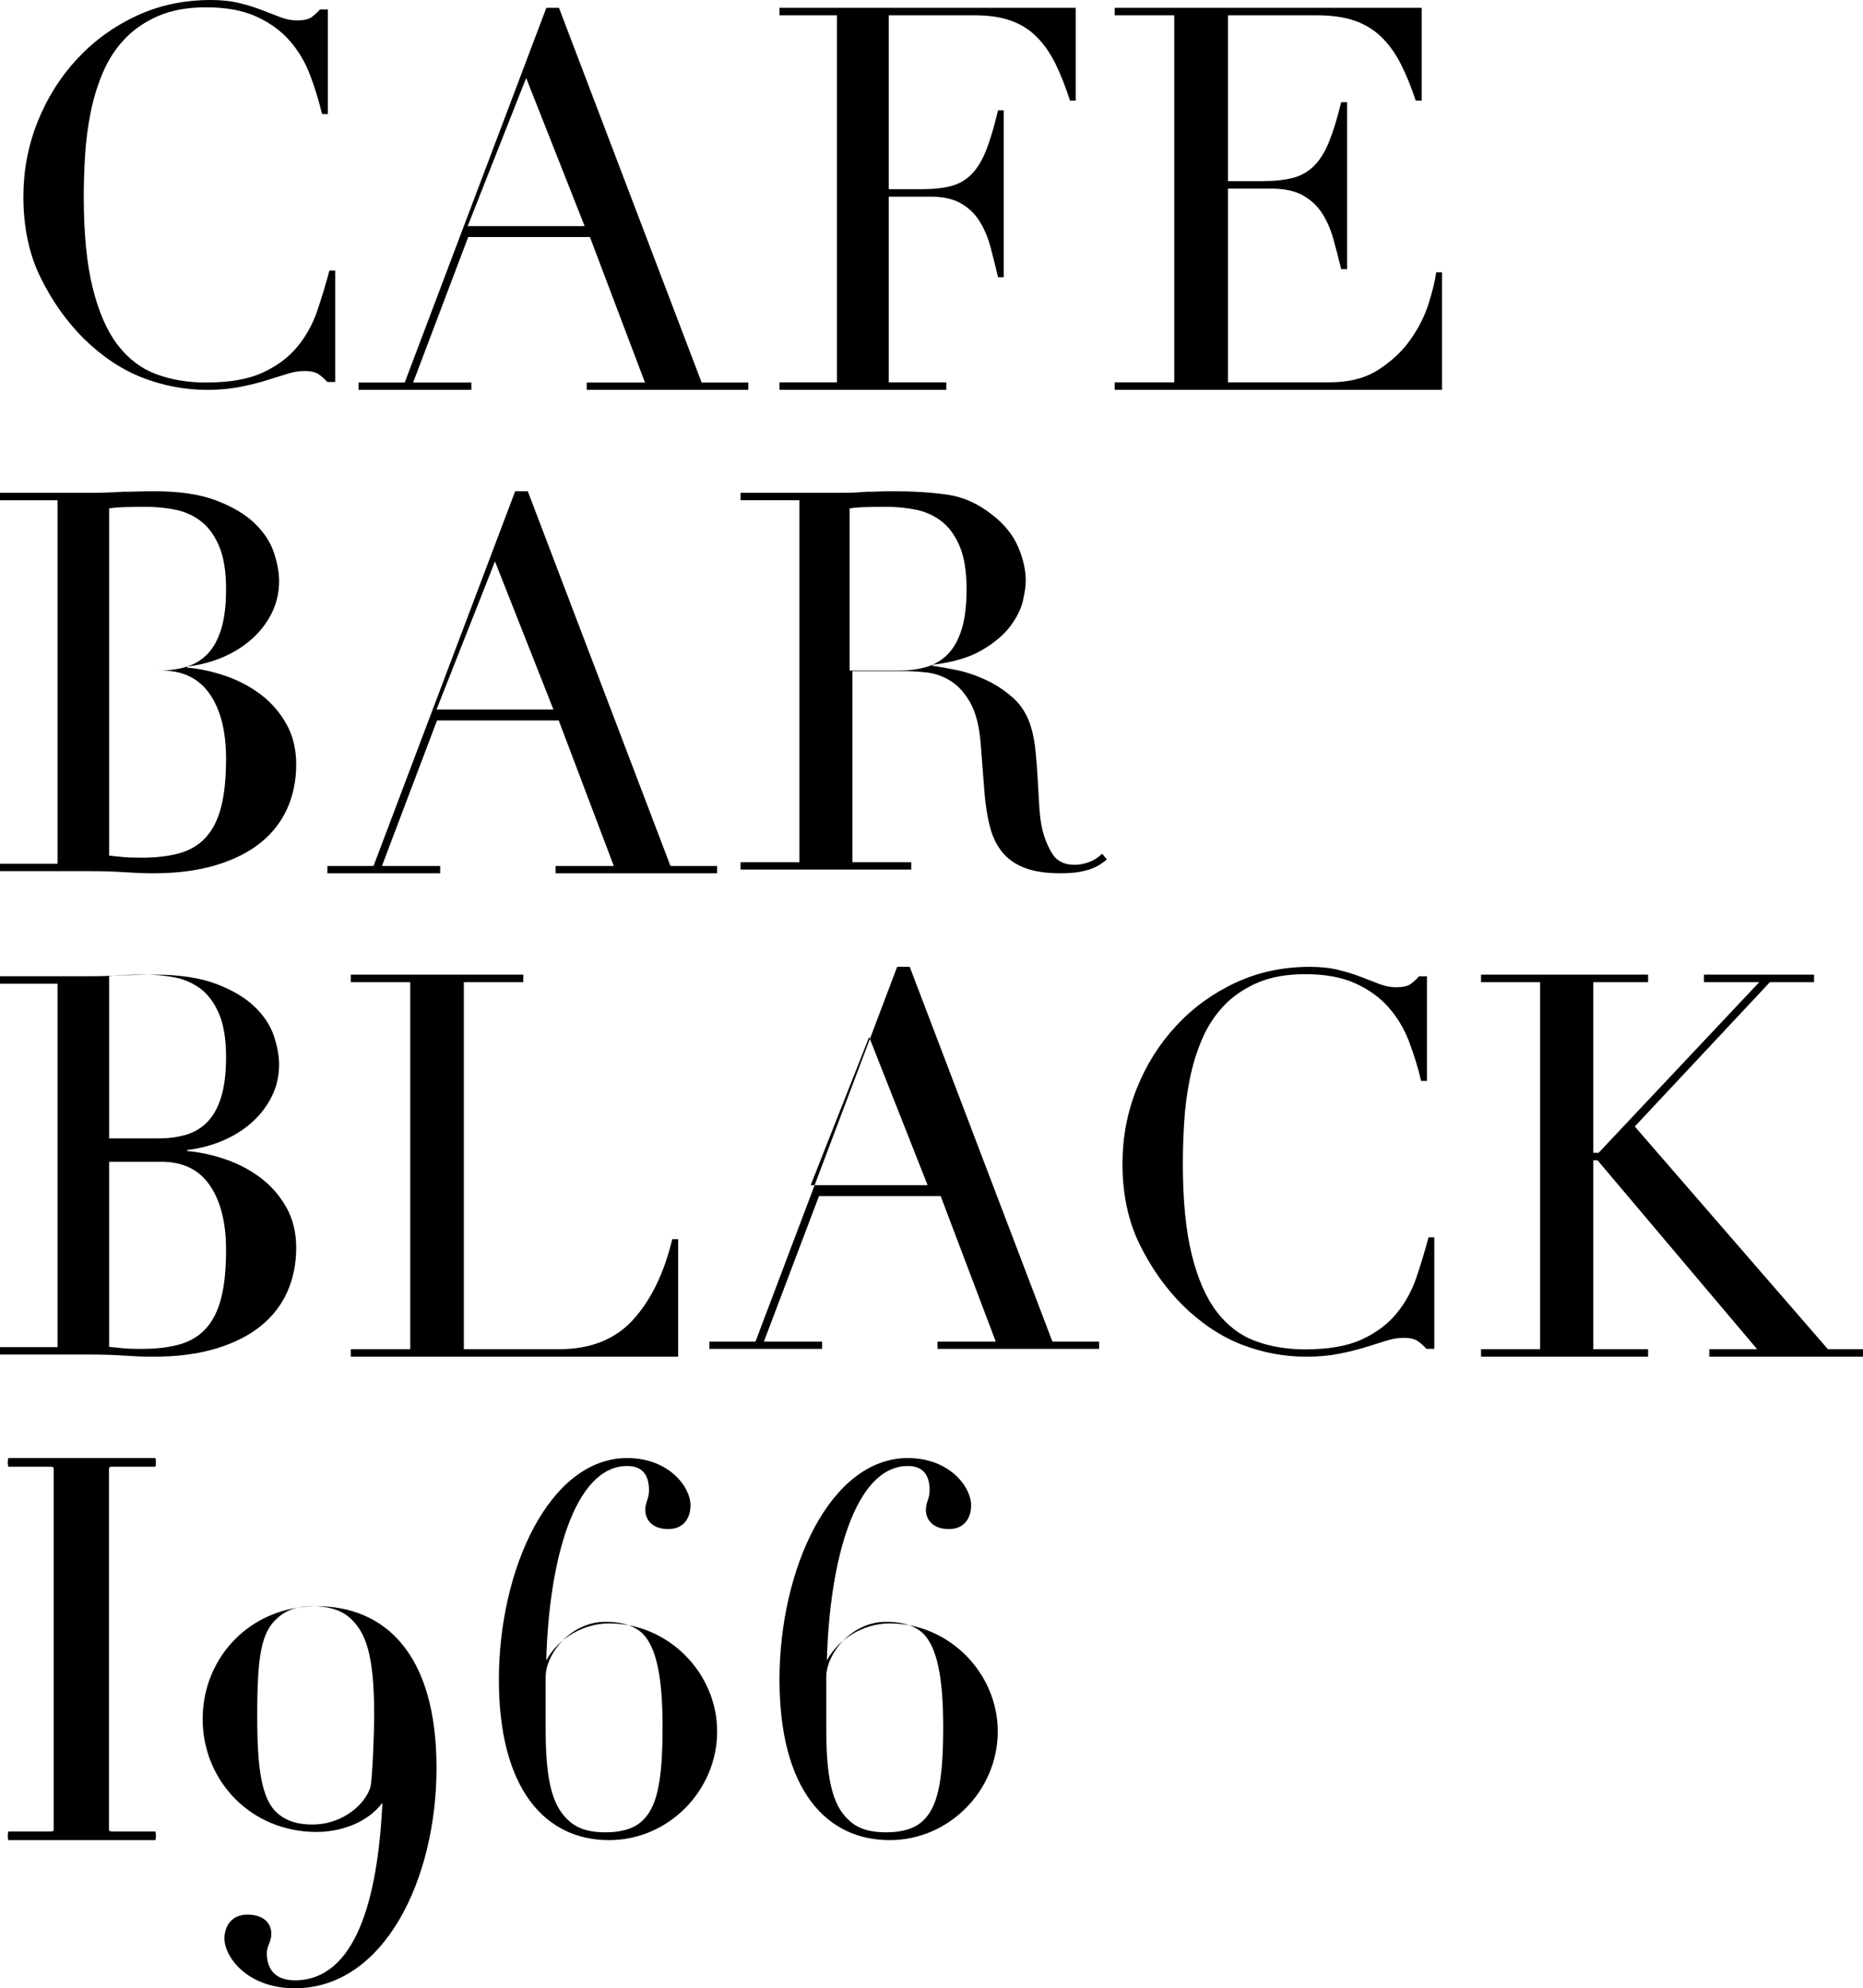 <?xml version="1.0" encoding="UTF-8"?>
<svg width="239px" height="255px" viewBox="0 0 239 255" version="1.1" xmlns="http://www.w3.org/2000/svg" xmlns:xlink="http://www.w3.org/1999/xlink">
    <!-- Generator: Sketch 61.2 (89653) - https://sketch.com -->
    <title>CAFEBARBLACKI966</title>
    <desc>Created with Sketch.</desc>
    <g id="Page-1" stroke="none" stroke-width="1" fill="none" fill-rule="evenodd">
        <g id="Cafe-Black-Bar" transform="translate(-193, -1520)" fill="#000000" fill-rule="nonzero">
            <path d="M236,1568.993 L234.99,1568.993 C234.676,1568.635 234.316,1568.311 233.912,1568.02 C233.508,1567.729 232.88,1567.584 232.027,1567.584 C231.354,1567.584 230.624,1567.707 229.838,1567.953 C229.053,1568.199 228.155,1568.479 227.145,1568.792 C226.135,1569.105 225.001,1569.385 223.744,1569.631 C222.487,1569.877 221.095,1570 219.569,1570 C216.741,1570 213.991,1569.485 211.32,1568.456 C208.649,1567.427 206.123,1565.749 203.744,1563.423 C201.544,1561.23 199.704,1558.635 198.222,1555.638 C196.741,1552.64 196,1549.172 196,1545.235 C196,1541.879 196.606,1538.68 197.818,1535.638 C199.03,1532.595 200.714,1529.911 202.869,1527.584 C205.024,1525.257 207.56,1523.412 210.478,1522.047 C213.396,1520.682 216.584,1520 220.04,1520 C221.432,1520 222.667,1520.134 223.744,1520.403 C224.822,1520.671 225.787,1520.973 226.64,1521.309 C227.493,1521.644 228.278,1521.946 228.997,1522.215 C229.715,1522.483 230.411,1522.617 231.084,1522.617 C231.982,1522.617 232.622,1522.472 233.003,1522.181 C233.385,1521.89 233.733,1521.566 234.047,1521.208 L235.057,1521.208 L235.057,1534.631 L234.316,1534.631 C233.912,1532.931 233.396,1531.253 232.768,1529.597 C232.139,1527.942 231.264,1526.477 230.141,1525.201 C229.019,1523.926 227.594,1522.897 225.865,1522.114 C224.137,1521.331 221.993,1520.94 219.434,1520.94 C217.055,1520.94 215.012,1521.309 213.306,1522.047 C211.6,1522.785 210.164,1523.77 208.997,1525 C207.829,1526.23 206.898,1527.662 206.202,1529.295 C205.506,1530.928 204.979,1532.651 204.62,1534.463 C204.26,1536.275 204.025,1538.11 203.912,1539.966 C203.8,1541.823 203.744,1543.579 203.744,1545.235 C203.744,1549.933 204.126,1553.825 204.889,1556.913 C205.652,1560 206.718,1562.438 208.088,1564.228 C209.457,1566.018 211.107,1567.271 213.037,1567.987 C214.967,1568.702 217.1,1569.06 219.434,1569.06 C222.442,1569.06 224.866,1568.635 226.707,1567.785 C228.548,1566.935 230.029,1565.828 231.152,1564.463 C232.274,1563.098 233.127,1561.555 233.71,1559.832 C234.294,1558.11 234.81,1556.398 235.259,1554.698 L236,1554.698 L236,1568.993 Z M260.5,1530 L253,1549 L268,1549 L260.5,1530 Z M239,1569.06 L244.922,1569.06 L263.092,1521 L264.707,1521 L283.011,1569.06 L289,1569.06 L289,1570 L268.273,1570 L268.273,1569.06 L275.743,1569.06 L268.677,1550.4 L253.065,1550.4 L245.999,1569.06 L253.468,1569.06 L253.468,1570 L239,1570 L239,1569.06 Z M293,1569.037 L300.374,1569.037 L300.374,1521.963 L293,1521.963 L293,1521 L331,1521 L331,1532.906 L330.269,1532.906 C329.693,1531.117 329.073,1529.545 328.409,1528.192 C327.745,1526.838 326.948,1525.691 326.017,1524.751 C325.087,1523.81 323.98,1523.11 322.696,1522.652 C321.411,1522.193 319.861,1521.963 318.045,1521.963 L307.017,1521.963 L307.017,1544.261 L311.336,1544.261 C312.797,1544.261 314.037,1544.124 315.056,1543.848 C316.075,1543.573 316.949,1543.057 317.68,1542.3 C318.411,1541.543 319.031,1540.511 319.54,1539.203 C320.05,1537.895 320.548,1536.209 321.035,1534.145 L321.766,1534.145 L321.766,1555.548 L321.035,1555.548 C320.725,1554.217 320.404,1552.933 320.072,1551.694 C319.74,1550.455 319.274,1549.354 318.677,1548.39 C318.079,1547.427 317.281,1546.658 316.285,1546.085 C315.288,1545.511 313.993,1545.225 312.399,1545.225 L307.017,1545.225 L307.017,1569.037 L314.392,1569.037 L314.392,1570 L293,1570 L293,1569.037 Z M336,1569.037 L343.643,1569.037 L343.643,1521.963 L336,1521.963 L336,1521 L375.384,1521 L375.384,1532.906 L374.626,1532.906 C374.03,1531.117 373.387,1529.545 372.698,1528.192 C372.01,1526.838 371.184,1525.691 370.22,1524.751 C369.256,1523.81 368.108,1523.11 366.777,1522.652 C365.446,1522.193 363.839,1521.963 361.957,1521.963 L350.528,1521.963 L350.528,1543.229 L355.003,1543.229 C356.518,1543.229 357.803,1543.091 358.859,1542.816 C359.915,1542.541 360.821,1542.025 361.579,1541.268 C362.336,1540.511 362.979,1539.478 363.507,1538.171 C364.034,1536.863 364.551,1535.177 365.056,1533.112 L365.813,1533.112 L365.813,1554.515 L365.056,1554.515 C364.734,1553.185 364.402,1551.9 364.057,1550.662 C363.713,1549.423 363.231,1548.322 362.611,1547.358 C361.992,1546.395 361.166,1545.626 360.133,1545.053 C359.1,1544.479 357.757,1544.192 356.105,1544.192 L350.528,1544.192 L350.528,1569.037 L363.541,1569.037 C366.066,1569.037 368.166,1568.497 369.841,1567.419 C371.516,1566.341 372.882,1565.056 373.938,1563.565 C374.993,1562.074 375.774,1560.526 376.279,1558.92 C376.784,1557.314 377.105,1555.984 377.243,1554.928 L378,1554.928 L378,1570 L336,1570 L336,1569.037 Z M207,1606 L213.359,1606 C214.65,1606 215.825,1605.843 216.885,1605.529 C217.945,1605.215 218.855,1604.665 219.615,1603.88 C220.376,1603.095 220.963,1602.029 221.378,1600.683 C221.793,1599.337 222,1597.631 222,1595.567 C222,1593.234 221.689,1591.361 221.067,1589.947 C220.445,1588.534 219.638,1587.468 218.647,1586.75 C217.657,1586.032 216.551,1585.561 215.329,1585.337 C214.108,1585.112 212.899,1585 211.7,1585 C210.871,1585 210.03,1585.011 209.177,1585.034 C208.325,1585.056 207.599,1585.112 207,1585.202 L207,1606 Z M207,1629.737 C207.49,1629.781 208.031,1629.836 208.622,1629.901 C209.214,1629.967 210.061,1630 211.163,1630 C213.082,1630 214.724,1629.803 216.092,1629.408 C217.459,1629.014 218.582,1628.323 219.459,1627.337 C220.337,1626.351 220.98,1625.047 221.388,1623.425 C221.796,1621.803 222,1619.764 222,1617.31 C222,1613.803 221.306,1611.041 219.918,1609.025 C218.531,1607.008 216.469,1606 213.735,1606 L207,1606 L207,1629.737 Z M193,1630.773 L200.387,1630.773 L200.387,1584.159 L193,1584.159 L193,1583.204 L204.646,1583.204 C205.312,1583.204 205.988,1583.193 206.676,1583.17 C207.364,1583.148 208.062,1583.114 208.772,1583.068 C209.482,1583.068 210.17,1583.057 210.835,1583.034 C211.501,1583.011 212.144,1583 212.765,1583 C216.004,1583 218.666,1583.398 220.751,1584.193 C222.837,1584.988 224.478,1585.965 225.676,1587.123 C226.874,1588.282 227.695,1589.531 228.138,1590.871 C228.582,1592.212 228.804,1593.427 228.804,1594.517 C228.804,1596.017 228.482,1597.402 227.839,1598.675 C227.196,1599.947 226.33,1601.06 225.243,1602.014 C224.156,1602.968 222.903,1603.74 221.483,1604.331 C220.064,1604.922 218.577,1605.308 217.025,1605.49 L217.025,1605.626 C218.622,1605.762 220.252,1606.114 221.916,1606.682 C223.58,1607.25 225.088,1608.045 226.441,1609.067 C227.795,1610.09 228.893,1611.35 229.736,1612.85 C230.579,1614.349 231,1616.076 231,1618.029 C231,1620.074 230.623,1621.948 229.869,1623.652 C229.114,1625.355 227.983,1626.821 226.475,1628.047 C224.966,1629.274 223.058,1630.239 220.751,1630.944 C218.444,1631.648 215.76,1632 212.699,1632 C212.078,1632 211.468,1631.989 210.869,1631.966 C210.27,1631.943 209.637,1631.909 208.972,1631.864 C208.306,1631.818 207.619,1631.784 206.909,1631.761 C206.199,1631.739 205.445,1631.727 204.646,1631.727 L193,1631.727 L193,1630.773 Z M256.5,1592 L249,1611 L264,1611 L256.5,1592 Z M235,1631.06 L240.922,1631.06 L259.092,1583 L260.707,1583 L279.011,1631.06 L285,1631.06 L285,1632 L264.273,1632 L264.273,1631.06 L271.743,1631.06 L264.677,1612.4 L249.065,1612.4 L241.999,1631.06 L249.468,1631.06 L249.468,1632 L235,1632 L235,1631.06 Z M302,1606 L308.359,1606 C309.65,1606 310.825,1605.843 311.885,1605.529 C312.945,1605.215 313.855,1604.665 314.615,1603.88 C315.376,1603.095 315.963,1602.029 316.378,1600.683 C316.793,1599.337 317,1597.631 317,1595.567 C317,1593.234 316.689,1591.361 316.067,1589.947 C315.445,1588.534 314.638,1587.468 313.647,1586.75 C312.657,1586.032 311.551,1585.561 310.329,1585.337 C309.108,1585.112 307.899,1585 306.7,1585 C305.871,1585 305.03,1585.011 304.177,1585.034 C303.325,1585.056 302.599,1585.112 302,1585.202 L302,1606 Z M288,1630.575 L295.55,1630.575 L295.55,1584.154 L288,1584.154 L288,1583.204 L300.923,1583.204 C301.467,1583.204 302.012,1583.192 302.556,1583.17 C303.1,1583.147 303.644,1583.113 304.188,1583.068 C304.732,1583.068 305.276,1583.057 305.821,1583.034 C306.365,1583.011 306.909,1583 307.453,1583 C310.128,1583 312.486,1583.147 314.527,1583.441 C316.567,1583.735 318.472,1584.584 320.24,1585.986 C321.827,1587.208 322.95,1588.588 323.607,1590.126 C324.265,1591.664 324.593,1593.112 324.593,1594.47 C324.593,1595.148 324.469,1596.019 324.219,1597.082 C323.97,1598.146 323.426,1599.232 322.587,1600.34 C321.748,1601.449 320.535,1602.467 318.948,1603.394 C317.361,1604.322 315.252,1604.944 312.622,1605.26 L312.622,1605.396 C313.348,1605.487 314.334,1605.656 315.581,1605.905 C316.828,1606.154 318.098,1606.572 319.39,1607.161 C320.682,1607.749 321.873,1608.529 322.961,1609.502 C324.049,1610.475 324.82,1611.73 325.274,1613.269 C325.546,1614.174 325.738,1615.203 325.852,1616.357 C325.965,1617.51 326.056,1618.698 326.124,1619.92 C326.192,1621.141 326.26,1622.318 326.328,1623.449 C326.396,1624.58 326.521,1625.53 326.702,1626.299 C326.974,1627.476 327.405,1628.539 327.994,1629.489 C328.584,1630.439 329.536,1630.914 330.851,1630.914 C331.44,1630.914 332.053,1630.801 332.687,1630.575 C333.322,1630.349 333.889,1629.987 334.388,1629.489 L335,1630.235 C334.773,1630.416 334.513,1630.609 334.218,1630.812 C333.923,1631.016 333.549,1631.208 333.096,1631.389 C332.642,1631.57 332.087,1631.717 331.429,1631.83 C330.772,1631.943 329.967,1632 329.014,1632 C327.201,1632 325.693,1631.774 324.491,1631.321 C323.29,1630.869 322.326,1630.202 321.601,1629.319 C320.875,1628.437 320.342,1627.351 320.002,1626.062 C319.662,1624.772 319.424,1623.268 319.288,1621.548 L318.812,1615.373 C318.63,1613.11 318.177,1611.346 317.452,1610.079 C316.726,1608.812 315.876,1607.885 314.901,1607.296 C313.926,1606.708 312.917,1606.358 311.874,1606.244 C310.831,1606.131 309.924,1606.075 309.153,1606.075 L302.352,1606.075 L302.352,1630.575 L309.902,1630.575 L309.902,1631.525 L288,1631.525 L288,1630.575 Z M207,1666 L213.359,1666 C214.65,1666 215.825,1665.843 216.885,1665.529 C217.945,1665.215 218.855,1664.665 219.615,1663.88 C220.376,1663.095 220.963,1662.029 221.378,1660.683 C221.793,1659.337 222,1657.631 222,1655.567 C222,1653.234 221.689,1651.361 221.067,1649.947 C220.445,1648.534 219.638,1647.468 218.647,1646.75 C217.657,1646.032 216.551,1645.561 215.329,1645.337 C214.108,1645.112 212.899,1645 211.7,1645 C210.871,1645 210.03,1645.011 209.177,1645.034 C208.325,1645.056 207.599,1645.112 207,1645.202 L207,1666 Z M207,1692.737 C207.49,1692.781 208.031,1692.836 208.622,1692.901 C209.214,1692.967 210.061,1693 211.163,1693 C213.082,1693 214.724,1692.803 216.092,1692.408 C217.459,1692.014 218.582,1691.323 219.459,1690.337 C220.337,1689.351 220.98,1688.047 221.388,1686.425 C221.796,1684.803 222,1682.764 222,1680.31 C222,1676.803 221.306,1674.041 219.918,1672.025 C218.531,1670.008 216.469,1669 213.735,1669 L207,1669 L207,1692.737 Z M193,1692.773 L200.387,1692.773 L200.387,1646.159 L193,1646.159 L193,1645.204 L204.646,1645.204 C205.312,1645.204 205.988,1645.193 206.676,1645.17 C207.364,1645.148 208.062,1645.114 208.772,1645.068 C209.482,1645.068 210.17,1645.057 210.835,1645.034 C211.501,1645.011 212.144,1645 212.765,1645 C216.004,1645 218.666,1645.398 220.751,1646.193 C222.837,1646.988 224.478,1647.965 225.676,1649.123 C226.874,1650.282 227.695,1651.531 228.138,1652.871 C228.582,1654.212 228.804,1655.427 228.804,1656.517 C228.804,1658.017 228.482,1659.402 227.839,1660.675 C227.196,1661.947 226.33,1663.06 225.243,1664.014 C224.156,1664.968 222.903,1665.74 221.483,1666.331 C220.064,1666.922 218.577,1667.308 217.025,1667.49 L217.025,1667.626 C218.622,1667.762 220.252,1668.114 221.916,1668.682 C223.58,1669.25 225.088,1670.045 226.441,1671.067 C227.795,1672.09 228.893,1673.35 229.736,1674.85 C230.579,1676.349 231,1678.076 231,1680.029 C231,1682.074 230.623,1683.948 229.869,1685.652 C229.114,1687.355 227.983,1688.821 226.475,1690.047 C224.966,1691.274 223.058,1692.239 220.751,1692.944 C218.444,1693.648 215.76,1694 212.699,1694 C212.078,1694 211.468,1693.989 210.869,1693.966 C210.27,1693.943 209.637,1693.909 208.972,1693.864 C208.306,1693.818 207.619,1693.784 206.909,1693.761 C206.199,1693.739 205.445,1693.727 204.646,1693.727 L193,1693.727 L193,1692.773 Z M238,1693.037 L245.63,1693.037 L245.63,1645.963 L238,1645.963 L238,1645 L260.134,1645 L260.134,1645.963 L252.504,1645.963 L252.504,1693.037 L264.74,1693.037 C268.773,1693.037 271.935,1691.775 274.226,1689.251 C276.517,1686.728 278.19,1683.287 279.244,1678.928 L280,1678.928 L280,1694 L238,1694 L238,1693.037 Z M304.5,1653 L297,1672 L312,1672 L304.5,1653 Z M284,1692.06 L289.922,1692.06 L308.092,1644 L309.707,1644 L328.011,1692.06 L334,1692.06 L334,1693 L313.273,1693 L313.273,1692.06 L320.743,1692.06 L313.677,1673.4 L298.065,1673.4 L290.999,1692.06 L298.468,1692.06 L298.468,1693 L284,1693 L284,1692.06 Z M377,1692.993 L375.99,1692.993 C375.676,1692.635 375.317,1692.311 374.912,1692.02 C374.508,1691.729 373.88,1691.584 373.027,1691.584 C372.354,1691.584 371.624,1691.707 370.838,1691.953 C370.053,1692.199 369.155,1692.479 368.145,1692.792 C367.135,1693.105 366.001,1693.385 364.744,1693.631 C363.487,1693.877 362.095,1694 360.569,1694 C357.741,1694 354.991,1693.485 352.32,1692.456 C349.649,1691.427 347.123,1689.749 344.744,1687.423 C342.544,1685.23 340.704,1682.635 339.222,1679.638 C337.741,1676.64 337,1673.172 337,1669.235 C337,1665.879 337.606,1662.68 338.818,1659.638 C340.03,1656.595 341.714,1653.911 343.869,1651.584 C346.024,1649.257 348.56,1647.412 351.478,1646.047 C354.396,1644.682 357.584,1644 361.04,1644 C362.432,1644 363.667,1644.134 364.744,1644.403 C365.822,1644.671 366.787,1644.973 367.64,1645.309 C368.493,1645.644 369.278,1645.946 369.997,1646.215 C370.715,1646.483 371.411,1646.617 372.084,1646.617 C372.982,1646.617 373.622,1646.472 374.003,1646.181 C374.385,1645.89 374.733,1645.566 375.047,1645.208 L376.057,1645.208 L376.057,1658.631 L375.316,1658.631 C374.912,1656.931 374.396,1655.253 373.768,1653.597 C373.139,1651.942 372.264,1650.477 371.141,1649.201 C370.019,1647.926 368.594,1646.897 366.865,1646.114 C365.137,1645.331 362.993,1644.94 360.434,1644.94 C358.055,1644.94 356.012,1645.309 354.306,1646.047 C352.6,1646.785 351.164,1647.77 349.997,1649 C348.829,1650.23 347.898,1651.662 347.202,1653.295 C346.506,1654.928 345.979,1656.651 345.62,1658.463 C345.26,1660.275 345.025,1662.11 344.912,1663.966 C344.8,1665.823 344.744,1667.579 344.744,1669.235 C344.744,1673.933 345.126,1677.825 345.889,1680.913 C346.652,1684 347.718,1686.438 349.088,1688.228 C350.457,1690.018 352.107,1691.271 354.037,1691.987 C355.967,1692.702 358.1,1693.06 360.434,1693.06 C363.442,1693.06 365.866,1692.635 367.707,1691.785 C369.548,1690.935 371.029,1689.828 372.152,1688.463 C373.274,1687.098 374.127,1685.555 374.71,1683.832 C375.294,1682.11 375.81,1680.398 376.259,1678.698 L377,1678.698 L377,1692.993 Z M383,1693.037 L390.575,1693.037 L390.575,1645.963 L383,1645.963 L383,1645 L404.429,1645 L404.429,1645.963 L397.4,1645.963 L397.4,1667.848 L398.082,1667.848 L418.692,1645.963 L411.595,1645.963 L411.595,1645 L425.721,1645 L425.721,1645.963 L420.057,1645.963 L402.723,1664.476 L427.496,1693.037 L432,1693.037 L432,1694 L412.277,1694 L412.277,1693.037 L418.419,1693.037 L397.946,1668.812 L397.4,1668.812 L397.4,1693.037 L404.429,1693.037 L404.429,1694 L383,1694 L383,1693.037 Z M212.902,1756 L194.098,1756 C193.967,1756 193.967,1754.894 194.098,1754.894 L199.498,1754.894 C199.759,1754.894 199.889,1754.825 199.889,1754.618 L199.889,1708.382 C199.889,1708.175 199.759,1708.106 199.498,1708.106 L194.098,1708.106 C193.967,1708.106 193.967,1707 194.098,1707 L212.902,1707 C213.033,1707 213.033,1708.106 212.902,1708.106 L207.372,1708.106 C207.111,1708.106 206.981,1708.175 206.981,1708.382 L206.981,1754.618 C206.981,1754.825 207.111,1754.894 207.372,1754.894 L212.902,1754.894 C213.033,1754.894 213.033,1756 212.902,1756 Z M249,1746.728 C249,1760.932 242.341,1775 230.814,1775 C224.728,1775 221.792,1770.99 221.792,1768.612 C221.792,1767.117 222.652,1765.553 224.728,1765.553 C226.947,1765.553 227.807,1766.777 227.807,1768 C227.807,1769.087 227.234,1769.495 227.234,1770.515 C227.234,1772.757 228.523,1773.981 230.814,1773.981 C238.618,1773.981 241.482,1763.583 242.055,1751.214 C240.122,1753.796 236.685,1754.951 233.606,1754.951 C225.158,1754.951 219,1748.359 219,1740.476 C219,1732.524 225.158,1726 233.606,1726 C242.341,1726 249,1732.049 249,1746.728 Z M241,1739.894 C241,1732.238 239.938,1729.332 237.875,1727.489 C236.625,1726.354 234.812,1726 233.062,1726 C231.375,1726 229.875,1726.354 228.625,1727.489 C226.5,1729.332 226,1732.38 226,1740.035 C226,1746.699 226.5,1750.739 228.625,1752.582 C229.875,1753.646 231.375,1754 233.062,1754 C237.062,1754 239.875,1751.306 240.5,1749.251 C240.75,1748.613 241,1742.516 241,1739.894 Z M285,1742.068 C285,1749.612 278.785,1756 271.137,1756 C263.01,1756 257,1749.544 257,1735.408 C257,1721.272 263.488,1707 273.459,1707 C278.854,1707 281.585,1710.738 281.585,1713.049 C281.585,1714.544 280.834,1716.107 278.717,1716.107 C276.668,1716.107 275.78,1714.883 275.78,1713.66 C275.78,1712.641 276.259,1712.233 276.259,1711.146 C276.259,1708.971 275.234,1708.019 273.459,1708.019 C266.698,1708.019 263.42,1720.117 263.078,1732.961 C264.649,1730.039 267.927,1728.204 271.137,1728.204 C278.785,1728.204 285,1734.592 285,1742.068 Z M278,1741.464 C278,1735.162 277.221,1731.08 275.273,1729.361 C274.039,1728.286 272.286,1728 270.662,1728 C266.247,1728 263,1732.082 263,1735.09 L263,1741.822 C263,1749.127 264.104,1751.92 266.117,1753.639 C267.351,1754.714 269.039,1755 270.662,1755 C272.286,1755 274.039,1754.714 275.273,1753.639 C277.221,1751.92 278,1748.769 278,1741.464 Z M321,1742.068 C321,1749.612 314.785,1756 307.137,1756 C299.01,1756 293,1749.544 293,1735.408 C293,1721.272 299.488,1707 309.459,1707 C314.854,1707 317.585,1710.738 317.585,1713.049 C317.585,1714.544 316.834,1716.107 314.717,1716.107 C312.668,1716.107 311.78,1714.883 311.78,1713.66 C311.78,1712.641 312.259,1712.233 312.259,1711.146 C312.259,1708.971 311.234,1708.019 309.459,1708.019 C302.698,1708.019 299.42,1720.117 299.078,1732.961 C300.649,1730.039 303.927,1728.204 307.137,1728.204 C314.785,1728.204 321,1734.592 321,1742.068 Z M314,1741.464 C314,1735.162 313.221,1731.08 311.273,1729.361 C310.039,1728.286 308.286,1728 306.662,1728 C302.247,1728 299,1732.082 299,1735.09 L299,1741.822 C299,1749.127 300.104,1751.92 302.117,1753.639 C303.351,1754.714 305.039,1755 306.662,1755 C308.286,1755 310.039,1754.714 311.273,1753.639 C313.221,1751.92 314,1748.769 314,1741.464 Z" id="CAFEBARBLACKI966"></path>
        </g>
    </g>
</svg>